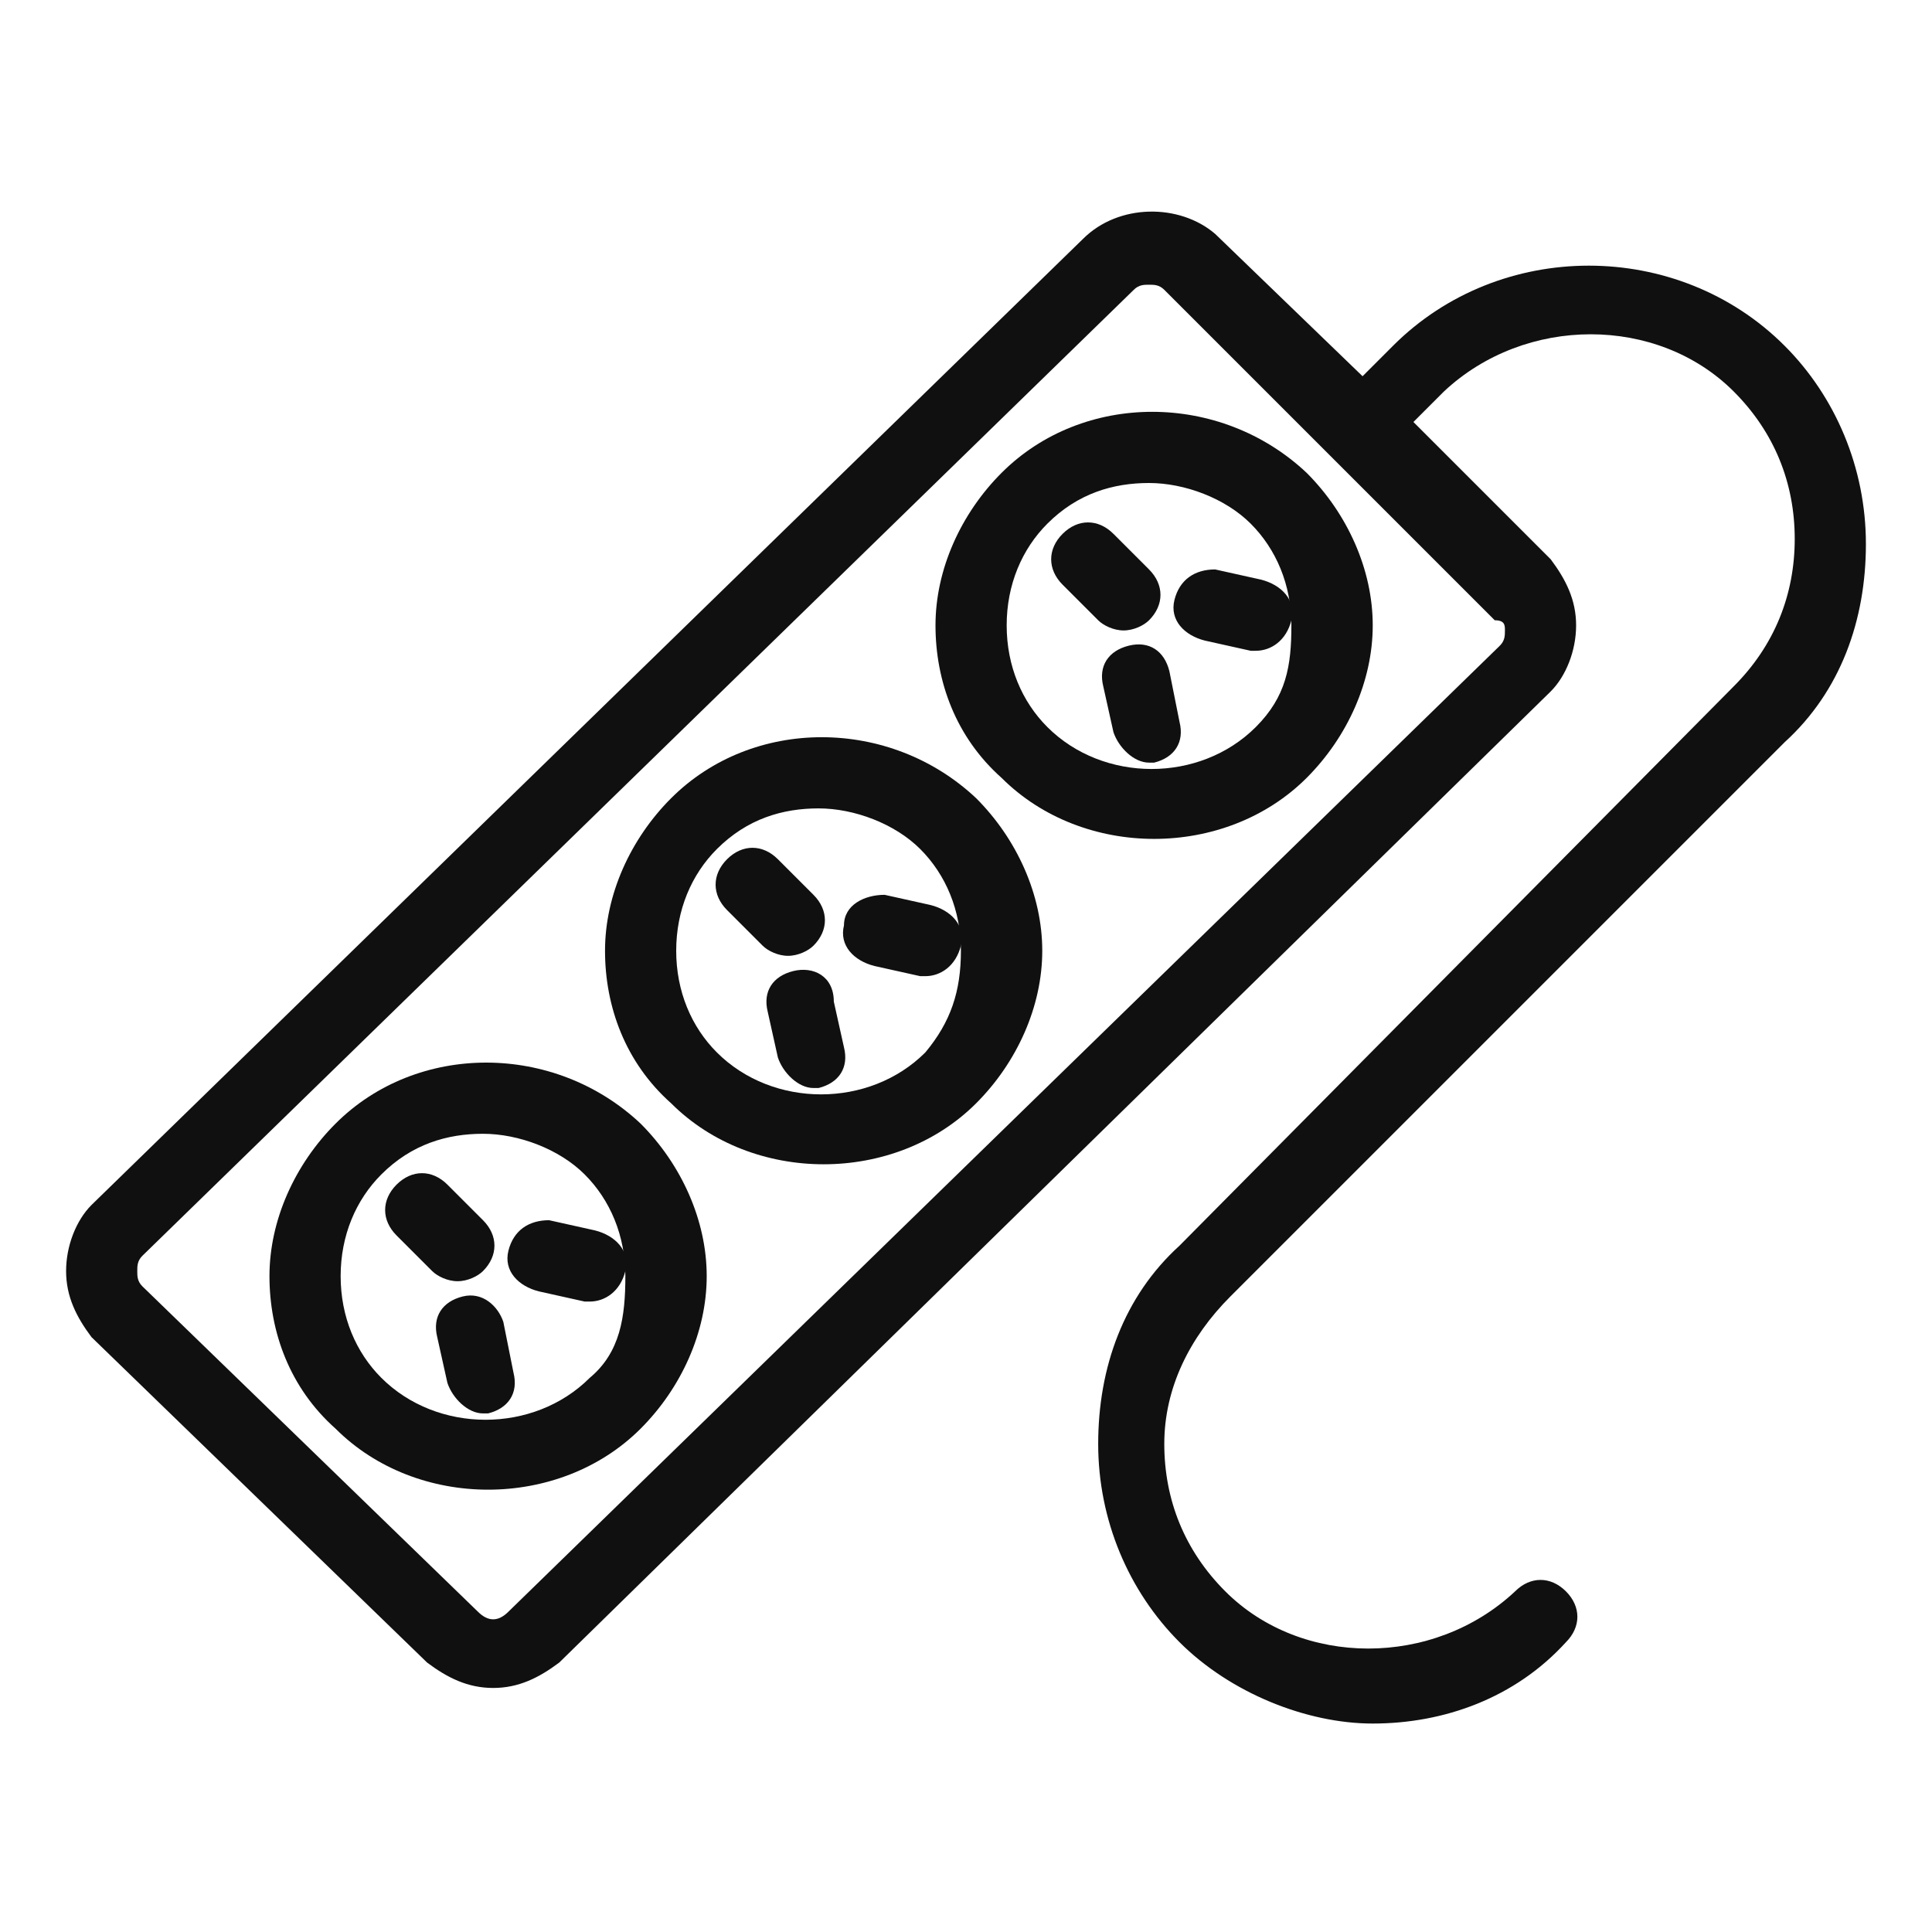 <?xml version="1.0" standalone="no"?><!DOCTYPE svg PUBLIC "-//W3C//DTD SVG 1.1//EN" "http://www.w3.org/Graphics/SVG/1.1/DTD/svg11.dtd"><svg t="1623727109279" class="icon" viewBox="0 0 1024 1024" version="1.1" xmlns="http://www.w3.org/2000/svg" p-id="13390" xmlns:xlink="http://www.w3.org/1999/xlink" width="200" height="200"><defs><style type="text/css"></style></defs><path d="M339.537 595.537c-45.811-43.116-118.568-43.116-161.684 0-21.558 21.558-35.032 51.2-35.032 80.842s10.779 59.284 35.032 80.842c21.558 21.558 51.2 32.337 80.842 32.337s59.284-10.779 80.842-32.337c21.558-21.558 35.032-51.2 35.032-80.842s-13.474-59.284-35.032-80.842z m-26.947 134.737c-29.642 29.642-80.842 29.642-110.484 0-13.474-13.474-21.558-32.337-21.558-53.895s8.084-40.421 21.558-53.895c16.168-16.168 35.032-21.558 53.895-21.558s40.421 8.084 53.895 21.558 21.558 32.337 21.558 53.895-2.695 40.421-18.863 53.895z" fill="#101010" p-id="13391"></path><path d="M256 673.684c8.084-8.084 8.084-18.863 0-26.947l-18.863-18.863c-8.084-8.084-18.863-8.084-26.947 0-8.084 8.084-8.084 18.863 0 26.947l18.863 18.863c2.695 2.695 8.084 5.389 13.474 5.389s10.779-2.695 13.474-5.389zM245.221 687.158c-10.779 2.695-16.168 10.779-13.474 21.558l5.389 24.253c2.695 8.084 10.779 16.168 18.863 16.168h2.695c10.779-2.695 16.168-10.779 13.474-21.558l-5.389-26.947c-2.695-8.084-10.779-16.168-21.558-13.474zM269.474 662.905c-2.695 10.779 5.389 18.863 16.168 21.558l24.253 5.389h2.695c8.084 0 16.168-5.389 18.863-16.168 2.695-10.779-5.389-18.863-16.168-21.558l-24.253-5.389c-10.779 0-18.863 5.389-21.558 16.168zM517.389 423.074c-45.811-43.116-118.568-43.116-161.684 0-21.558 21.558-35.032 51.2-35.032 80.842s10.779 59.284 35.032 80.842c21.558 21.558 51.2 32.337 80.842 32.337s59.284-10.779 80.842-32.337c21.558-21.558 35.032-51.2 35.032-80.842s-13.474-59.284-35.032-80.842z m-26.947 134.737c-29.642 29.642-80.842 29.642-110.484 0-13.474-13.474-21.558-32.337-21.558-53.895s8.084-40.421 21.558-53.895c16.168-16.168 35.032-21.558 53.895-21.558s40.421 8.084 53.895 21.558 21.558 32.337 21.558 53.895-5.389 37.726-18.863 53.895z" fill="#101010" p-id="13392"></path><path d="M431.158 501.221c8.084-8.084 8.084-18.863 0-26.947l-18.863-18.863c-8.084-8.084-18.863-8.084-26.947 0-8.084 8.084-8.084 18.863 0 26.947l18.863 18.863c2.695 2.695 8.084 5.389 13.474 5.389s10.779-2.695 13.474-5.389zM420.379 514.695c-10.779 2.695-16.168 10.779-13.474 21.558l5.389 24.253c2.695 8.084 10.779 16.168 18.863 16.168h2.695c10.779-2.695 16.168-10.779 13.474-21.558l-5.389-24.253c0-13.474-10.779-18.863-21.558-16.168zM447.326 490.442c-2.695 10.779 5.389 18.863 16.168 21.558l24.253 5.389h2.695c8.084 0 16.168-5.389 18.863-16.168 2.695-10.779-5.389-18.863-16.168-21.558l-24.253-5.389c-10.779 0-21.558 5.389-21.558 16.168zM692.547 250.611c-45.811-43.116-118.568-43.116-161.684 0-21.558 21.558-35.032 51.2-35.032 80.842s10.779 59.284 35.032 80.842c21.558 21.558 51.2 32.337 80.842 32.337s59.284-10.779 80.842-32.337c21.558-21.558 35.032-51.2 35.032-80.842s-13.474-59.284-35.032-80.842z m-26.947 134.737c-29.642 29.642-80.842 29.642-110.484 0-13.474-13.474-21.558-32.337-21.558-53.895s8.084-40.421 21.558-53.895c16.168-16.168 35.032-21.558 53.895-21.558s40.421 8.084 53.895 21.558 21.558 32.337 21.558 53.895-2.695 37.726-18.863 53.895z" fill="#101010" p-id="13393"></path><path d="M609.011 328.758c8.084-8.084 8.084-18.863 0-26.947l-18.863-18.863c-8.084-8.084-18.863-8.084-26.947 0-8.084 8.084-8.084 18.863 0 26.947l18.863 18.863c2.695 2.695 8.084 5.389 13.474 5.389s10.779-2.695 13.474-5.389zM598.232 342.232c-10.779 2.695-16.168 10.779-13.474 21.558l5.389 24.253c2.695 8.084 10.779 16.168 18.863 16.168h2.695c10.779-2.695 16.168-10.779 13.474-21.558l-5.389-26.947c-2.695-10.779-10.779-16.168-21.558-13.474zM622.484 317.979c-2.695 10.779 5.389 18.863 16.168 21.558l24.253 5.389h2.695c8.084 0 16.168-5.389 18.863-16.168 2.695-10.779-5.389-18.863-16.168-21.558l-24.253-5.389c-10.779 0-18.863 5.389-21.558 16.168z" fill="#101010" p-id="13394"></path><path d="M652.126 687.158l293.726-293.726c29.642-26.947 43.116-64.674 43.116-105.095s-16.168-78.147-43.116-105.095c-56.589-56.589-150.905-56.589-207.495 0l-16.168 16.168-78.147-75.453c-18.863-16.168-51.2-16.168-70.063 2.695l-525.474 512c-8.084 8.084-13.474 21.558-13.474 35.032s5.389 24.253 13.474 35.032l177.853 172.463c10.779 8.084 21.558 13.474 35.032 13.474s24.253-5.389 35.032-13.474l525.474-514.695c8.084-8.084 13.474-21.558 13.474-35.032s-5.389-24.253-13.474-35.032l-72.758-72.758 16.168-16.168c43.116-40.421 113.179-40.421 153.6 0 21.558 21.558 32.337 48.505 32.337 78.147 0 29.642-10.779 56.589-32.337 78.147l-293.726 296.421c-29.642 26.947-43.116 64.674-43.116 105.095s16.168 78.147 43.116 105.095 67.368 43.116 102.4 43.116c37.726 0 75.453-13.474 102.4-43.116 8.084-8.084 8.084-18.863 0-26.947-8.084-8.084-18.863-8.084-26.947 0-43.116 40.421-113.179 40.421-153.6 0-21.558-21.558-32.337-48.505-32.337-78.147 0-29.642 13.474-56.589 35.032-78.147z m145.516-353.011c0 2.695 0 5.389-2.695 8.084L269.474 854.232c-5.389 5.389-10.779 5.389-16.168 0l-177.853-172.463c-2.695-2.695-2.695-5.389-2.695-8.084 0-2.695 0-5.389 2.695-8.084l525.474-512c2.695-2.695 5.389-2.695 8.084-2.695 2.695 0 5.389 0 8.084 2.695L706.021 242.526l86.232 86.232c5.389 0 5.389 2.695 5.389 5.389z" fill="#101010" p-id="13395"></path></svg>